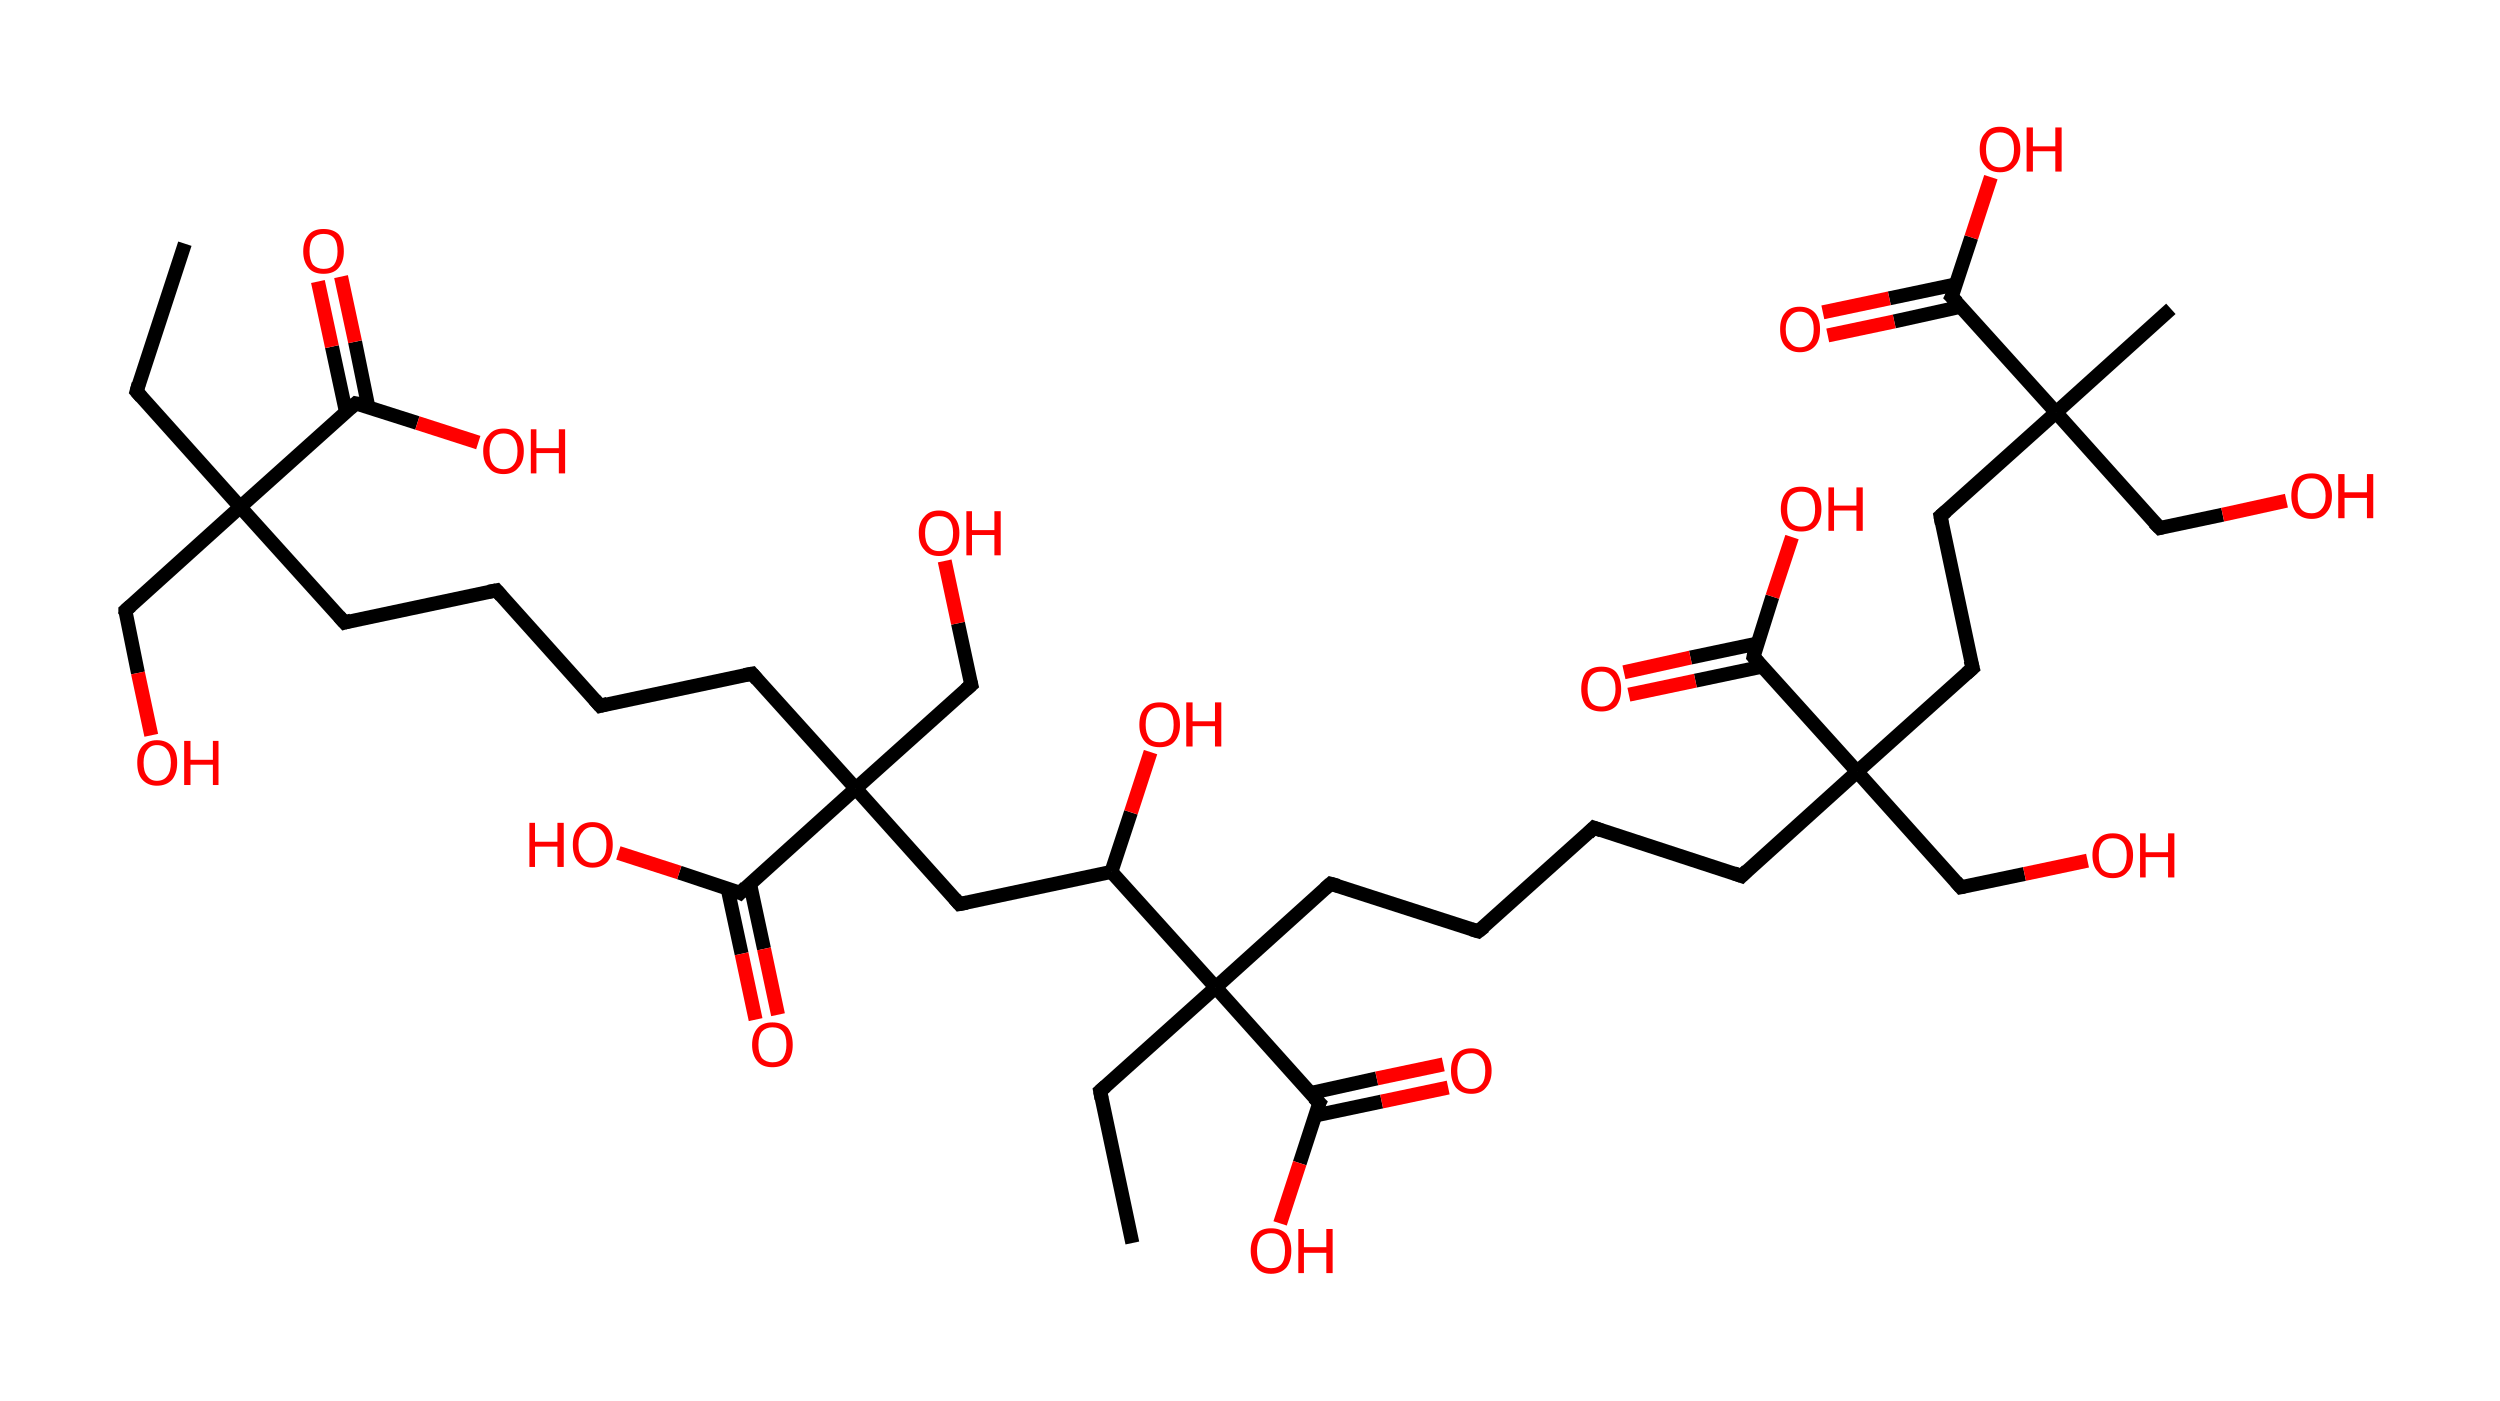 <?xml version='1.0' encoding='ASCII' standalone='yes'?>
<svg xmlns="http://www.w3.org/2000/svg" xmlns:rdkit="http://www.rdkit.org/xml" xmlns:xlink="http://www.w3.org/1999/xlink" version="1.1" baseProfile="full" xml:space="preserve" width="357px" height="200px" viewBox="0 0 357 200">
<!-- END OF HEADER -->
<rect style="opacity:1.0;fill:#FFFFFF;stroke:none" width="357.0" height="200.0" x="0.0" y="0.0"> </rect>
<path class="bond-0 atom-0 atom-1" d="M 26.4,34.8 L 19.5,55.9" style="fill:none;fill-rule:evenodd;stroke:#000000;stroke-width:2.0px;stroke-linecap:butt;stroke-linejoin:miter;stroke-opacity:1"/>
<path class="bond-1 atom-1 atom-2" d="M 19.5,55.9 L 34.3,72.4" style="fill:none;fill-rule:evenodd;stroke:#000000;stroke-width:2.0px;stroke-linecap:butt;stroke-linejoin:miter;stroke-opacity:1"/>
<path class="bond-2 atom-2 atom-3" d="M 34.3,72.4 L 17.9,87.2" style="fill:none;fill-rule:evenodd;stroke:#000000;stroke-width:2.0px;stroke-linecap:butt;stroke-linejoin:miter;stroke-opacity:1"/>
<path class="bond-3 atom-3 atom-4" d="M 17.9,87.2 L 19.7,96.1" style="fill:none;fill-rule:evenodd;stroke:#000000;stroke-width:2.0px;stroke-linecap:butt;stroke-linejoin:miter;stroke-opacity:1"/>
<path class="bond-3 atom-3 atom-4" d="M 19.7,96.1 L 21.6,105.0" style="fill:none;fill-rule:evenodd;stroke:#FF0000;stroke-width:2.0px;stroke-linecap:butt;stroke-linejoin:miter;stroke-opacity:1"/>
<path class="bond-4 atom-2 atom-5" d="M 34.3,72.4 L 49.2,88.9" style="fill:none;fill-rule:evenodd;stroke:#000000;stroke-width:2.0px;stroke-linecap:butt;stroke-linejoin:miter;stroke-opacity:1"/>
<path class="bond-5 atom-5 atom-6" d="M 49.2,88.9 L 70.9,84.3" style="fill:none;fill-rule:evenodd;stroke:#000000;stroke-width:2.0px;stroke-linecap:butt;stroke-linejoin:miter;stroke-opacity:1"/>
<path class="bond-6 atom-6 atom-7" d="M 70.9,84.3 L 85.7,100.8" style="fill:none;fill-rule:evenodd;stroke:#000000;stroke-width:2.0px;stroke-linecap:butt;stroke-linejoin:miter;stroke-opacity:1"/>
<path class="bond-7 atom-7 atom-8" d="M 85.7,100.8 L 107.4,96.2" style="fill:none;fill-rule:evenodd;stroke:#000000;stroke-width:2.0px;stroke-linecap:butt;stroke-linejoin:miter;stroke-opacity:1"/>
<path class="bond-8 atom-8 atom-9" d="M 107.4,96.2 L 122.2,112.6" style="fill:none;fill-rule:evenodd;stroke:#000000;stroke-width:2.0px;stroke-linecap:butt;stroke-linejoin:miter;stroke-opacity:1"/>
<path class="bond-9 atom-9 atom-10" d="M 122.2,112.6 L 138.7,97.8" style="fill:none;fill-rule:evenodd;stroke:#000000;stroke-width:2.0px;stroke-linecap:butt;stroke-linejoin:miter;stroke-opacity:1"/>
<path class="bond-10 atom-10 atom-11" d="M 138.7,97.8 L 136.8,89.0" style="fill:none;fill-rule:evenodd;stroke:#000000;stroke-width:2.0px;stroke-linecap:butt;stroke-linejoin:miter;stroke-opacity:1"/>
<path class="bond-10 atom-10 atom-11" d="M 136.8,89.0 L 134.9,80.1" style="fill:none;fill-rule:evenodd;stroke:#FF0000;stroke-width:2.0px;stroke-linecap:butt;stroke-linejoin:miter;stroke-opacity:1"/>
<path class="bond-11 atom-9 atom-12" d="M 122.2,112.6 L 137.0,129.1" style="fill:none;fill-rule:evenodd;stroke:#000000;stroke-width:2.0px;stroke-linecap:butt;stroke-linejoin:miter;stroke-opacity:1"/>
<path class="bond-12 atom-12 atom-13" d="M 137.0,129.1 L 158.7,124.5" style="fill:none;fill-rule:evenodd;stroke:#000000;stroke-width:2.0px;stroke-linecap:butt;stroke-linejoin:miter;stroke-opacity:1"/>
<path class="bond-13 atom-13 atom-14" d="M 158.7,124.5 L 161.5,116.0" style="fill:none;fill-rule:evenodd;stroke:#000000;stroke-width:2.0px;stroke-linecap:butt;stroke-linejoin:miter;stroke-opacity:1"/>
<path class="bond-13 atom-13 atom-14" d="M 161.5,116.0 L 164.3,107.4" style="fill:none;fill-rule:evenodd;stroke:#FF0000;stroke-width:2.0px;stroke-linecap:butt;stroke-linejoin:miter;stroke-opacity:1"/>
<path class="bond-14 atom-13 atom-15" d="M 158.7,124.5 L 173.6,141.0" style="fill:none;fill-rule:evenodd;stroke:#000000;stroke-width:2.0px;stroke-linecap:butt;stroke-linejoin:miter;stroke-opacity:1"/>
<path class="bond-15 atom-15 atom-16" d="M 173.6,141.0 L 157.1,155.8" style="fill:none;fill-rule:evenodd;stroke:#000000;stroke-width:2.0px;stroke-linecap:butt;stroke-linejoin:miter;stroke-opacity:1"/>
<path class="bond-16 atom-16 atom-17" d="M 157.1,155.8 L 161.7,177.5" style="fill:none;fill-rule:evenodd;stroke:#000000;stroke-width:2.0px;stroke-linecap:butt;stroke-linejoin:miter;stroke-opacity:1"/>
<path class="bond-17 atom-15 atom-18" d="M 173.6,141.0 L 190.0,126.2" style="fill:none;fill-rule:evenodd;stroke:#000000;stroke-width:2.0px;stroke-linecap:butt;stroke-linejoin:miter;stroke-opacity:1"/>
<path class="bond-18 atom-18 atom-19" d="M 190.0,126.2 L 211.1,133.0" style="fill:none;fill-rule:evenodd;stroke:#000000;stroke-width:2.0px;stroke-linecap:butt;stroke-linejoin:miter;stroke-opacity:1"/>
<path class="bond-19 atom-19 atom-20" d="M 211.1,133.0 L 227.6,118.2" style="fill:none;fill-rule:evenodd;stroke:#000000;stroke-width:2.0px;stroke-linecap:butt;stroke-linejoin:miter;stroke-opacity:1"/>
<path class="bond-20 atom-20 atom-21" d="M 227.6,118.2 L 248.7,125.1" style="fill:none;fill-rule:evenodd;stroke:#000000;stroke-width:2.0px;stroke-linecap:butt;stroke-linejoin:miter;stroke-opacity:1"/>
<path class="bond-21 atom-21 atom-22" d="M 248.7,125.1 L 265.2,110.2" style="fill:none;fill-rule:evenodd;stroke:#000000;stroke-width:2.0px;stroke-linecap:butt;stroke-linejoin:miter;stroke-opacity:1"/>
<path class="bond-22 atom-22 atom-23" d="M 265.2,110.2 L 280.0,126.7" style="fill:none;fill-rule:evenodd;stroke:#000000;stroke-width:2.0px;stroke-linecap:butt;stroke-linejoin:miter;stroke-opacity:1"/>
<path class="bond-23 atom-23 atom-24" d="M 280.0,126.7 L 289.1,124.8" style="fill:none;fill-rule:evenodd;stroke:#000000;stroke-width:2.0px;stroke-linecap:butt;stroke-linejoin:miter;stroke-opacity:1"/>
<path class="bond-23 atom-23 atom-24" d="M 289.1,124.8 L 298.1,122.9" style="fill:none;fill-rule:evenodd;stroke:#FF0000;stroke-width:2.0px;stroke-linecap:butt;stroke-linejoin:miter;stroke-opacity:1"/>
<path class="bond-24 atom-22 atom-25" d="M 265.2,110.2 L 281.7,95.4" style="fill:none;fill-rule:evenodd;stroke:#000000;stroke-width:2.0px;stroke-linecap:butt;stroke-linejoin:miter;stroke-opacity:1"/>
<path class="bond-25 atom-25 atom-26" d="M 281.7,95.4 L 277.1,73.7" style="fill:none;fill-rule:evenodd;stroke:#000000;stroke-width:2.0px;stroke-linecap:butt;stroke-linejoin:miter;stroke-opacity:1"/>
<path class="bond-26 atom-26 atom-27" d="M 277.1,73.7 L 293.6,58.9" style="fill:none;fill-rule:evenodd;stroke:#000000;stroke-width:2.0px;stroke-linecap:butt;stroke-linejoin:miter;stroke-opacity:1"/>
<path class="bond-27 atom-27 atom-28" d="M 293.6,58.9 L 310.0,44.1" style="fill:none;fill-rule:evenodd;stroke:#000000;stroke-width:2.0px;stroke-linecap:butt;stroke-linejoin:miter;stroke-opacity:1"/>
<path class="bond-28 atom-27 atom-29" d="M 293.6,58.9 L 308.4,75.4" style="fill:none;fill-rule:evenodd;stroke:#000000;stroke-width:2.0px;stroke-linecap:butt;stroke-linejoin:miter;stroke-opacity:1"/>
<path class="bond-29 atom-29 atom-30" d="M 308.4,75.4 L 317.4,73.5" style="fill:none;fill-rule:evenodd;stroke:#000000;stroke-width:2.0px;stroke-linecap:butt;stroke-linejoin:miter;stroke-opacity:1"/>
<path class="bond-29 atom-29 atom-30" d="M 317.4,73.5 L 326.5,71.5" style="fill:none;fill-rule:evenodd;stroke:#FF0000;stroke-width:2.0px;stroke-linecap:butt;stroke-linejoin:miter;stroke-opacity:1"/>
<path class="bond-30 atom-27 atom-31" d="M 293.6,58.9 L 278.7,42.4" style="fill:none;fill-rule:evenodd;stroke:#000000;stroke-width:2.0px;stroke-linecap:butt;stroke-linejoin:miter;stroke-opacity:1"/>
<path class="bond-31 atom-31 atom-32" d="M 279.3,40.6 L 269.8,42.6" style="fill:none;fill-rule:evenodd;stroke:#000000;stroke-width:2.0px;stroke-linecap:butt;stroke-linejoin:miter;stroke-opacity:1"/>
<path class="bond-31 atom-31 atom-32" d="M 269.8,42.6 L 260.3,44.6" style="fill:none;fill-rule:evenodd;stroke:#FF0000;stroke-width:2.0px;stroke-linecap:butt;stroke-linejoin:miter;stroke-opacity:1"/>
<path class="bond-31 atom-31 atom-32" d="M 280.0,43.8 L 270.5,45.9" style="fill:none;fill-rule:evenodd;stroke:#000000;stroke-width:2.0px;stroke-linecap:butt;stroke-linejoin:miter;stroke-opacity:1"/>
<path class="bond-31 atom-31 atom-32" d="M 270.5,45.9 L 261.0,47.9" style="fill:none;fill-rule:evenodd;stroke:#FF0000;stroke-width:2.0px;stroke-linecap:butt;stroke-linejoin:miter;stroke-opacity:1"/>
<path class="bond-32 atom-31 atom-33" d="M 278.7,42.4 L 281.5,33.9" style="fill:none;fill-rule:evenodd;stroke:#000000;stroke-width:2.0px;stroke-linecap:butt;stroke-linejoin:miter;stroke-opacity:1"/>
<path class="bond-32 atom-31 atom-33" d="M 281.5,33.9 L 284.3,25.3" style="fill:none;fill-rule:evenodd;stroke:#FF0000;stroke-width:2.0px;stroke-linecap:butt;stroke-linejoin:miter;stroke-opacity:1"/>
<path class="bond-33 atom-22 atom-34" d="M 265.2,110.2 L 250.4,93.8" style="fill:none;fill-rule:evenodd;stroke:#000000;stroke-width:2.0px;stroke-linecap:butt;stroke-linejoin:miter;stroke-opacity:1"/>
<path class="bond-34 atom-34 atom-35" d="M 250.9,91.9 L 241.4,93.9" style="fill:none;fill-rule:evenodd;stroke:#000000;stroke-width:2.0px;stroke-linecap:butt;stroke-linejoin:miter;stroke-opacity:1"/>
<path class="bond-34 atom-34 atom-35" d="M 241.4,93.9 L 231.9,96.0" style="fill:none;fill-rule:evenodd;stroke:#FF0000;stroke-width:2.0px;stroke-linecap:butt;stroke-linejoin:miter;stroke-opacity:1"/>
<path class="bond-34 atom-34 atom-35" d="M 251.6,95.2 L 242.1,97.2" style="fill:none;fill-rule:evenodd;stroke:#000000;stroke-width:2.0px;stroke-linecap:butt;stroke-linejoin:miter;stroke-opacity:1"/>
<path class="bond-34 atom-34 atom-35" d="M 242.1,97.2 L 232.6,99.2" style="fill:none;fill-rule:evenodd;stroke:#FF0000;stroke-width:2.0px;stroke-linecap:butt;stroke-linejoin:miter;stroke-opacity:1"/>
<path class="bond-35 atom-34 atom-36" d="M 250.4,93.8 L 253.1,85.2" style="fill:none;fill-rule:evenodd;stroke:#000000;stroke-width:2.0px;stroke-linecap:butt;stroke-linejoin:miter;stroke-opacity:1"/>
<path class="bond-35 atom-34 atom-36" d="M 253.1,85.2 L 255.9,76.7" style="fill:none;fill-rule:evenodd;stroke:#FF0000;stroke-width:2.0px;stroke-linecap:butt;stroke-linejoin:miter;stroke-opacity:1"/>
<path class="bond-36 atom-15 atom-37" d="M 173.6,141.0 L 188.4,157.5" style="fill:none;fill-rule:evenodd;stroke:#000000;stroke-width:2.0px;stroke-linecap:butt;stroke-linejoin:miter;stroke-opacity:1"/>
<path class="bond-37 atom-37 atom-38" d="M 187.8,159.3 L 197.3,157.3" style="fill:none;fill-rule:evenodd;stroke:#000000;stroke-width:2.0px;stroke-linecap:butt;stroke-linejoin:miter;stroke-opacity:1"/>
<path class="bond-37 atom-37 atom-38" d="M 197.3,157.3 L 206.8,155.3" style="fill:none;fill-rule:evenodd;stroke:#FF0000;stroke-width:2.0px;stroke-linecap:butt;stroke-linejoin:miter;stroke-opacity:1"/>
<path class="bond-37 atom-37 atom-38" d="M 187.1,156.1 L 196.6,154.0" style="fill:none;fill-rule:evenodd;stroke:#000000;stroke-width:2.0px;stroke-linecap:butt;stroke-linejoin:miter;stroke-opacity:1"/>
<path class="bond-37 atom-37 atom-38" d="M 196.6,154.0 L 206.1,152.0" style="fill:none;fill-rule:evenodd;stroke:#FF0000;stroke-width:2.0px;stroke-linecap:butt;stroke-linejoin:miter;stroke-opacity:1"/>
<path class="bond-38 atom-37 atom-39" d="M 188.4,157.5 L 185.6,166.1" style="fill:none;fill-rule:evenodd;stroke:#000000;stroke-width:2.0px;stroke-linecap:butt;stroke-linejoin:miter;stroke-opacity:1"/>
<path class="bond-38 atom-37 atom-39" d="M 185.6,166.1 L 182.8,174.7" style="fill:none;fill-rule:evenodd;stroke:#FF0000;stroke-width:2.0px;stroke-linecap:butt;stroke-linejoin:miter;stroke-opacity:1"/>
<path class="bond-39 atom-9 atom-40" d="M 122.2,112.6 L 105.7,127.5" style="fill:none;fill-rule:evenodd;stroke:#000000;stroke-width:2.0px;stroke-linecap:butt;stroke-linejoin:miter;stroke-opacity:1"/>
<path class="bond-40 atom-40 atom-41" d="M 103.9,126.9 L 105.9,136.2" style="fill:none;fill-rule:evenodd;stroke:#000000;stroke-width:2.0px;stroke-linecap:butt;stroke-linejoin:miter;stroke-opacity:1"/>
<path class="bond-40 atom-40 atom-41" d="M 105.9,136.2 L 107.9,145.6" style="fill:none;fill-rule:evenodd;stroke:#FF0000;stroke-width:2.0px;stroke-linecap:butt;stroke-linejoin:miter;stroke-opacity:1"/>
<path class="bond-40 atom-40 atom-41" d="M 107.1,126.2 L 109.1,135.5" style="fill:none;fill-rule:evenodd;stroke:#000000;stroke-width:2.0px;stroke-linecap:butt;stroke-linejoin:miter;stroke-opacity:1"/>
<path class="bond-40 atom-40 atom-41" d="M 109.1,135.5 L 111.1,144.9" style="fill:none;fill-rule:evenodd;stroke:#FF0000;stroke-width:2.0px;stroke-linecap:butt;stroke-linejoin:miter;stroke-opacity:1"/>
<path class="bond-41 atom-40 atom-42" d="M 105.7,127.5 L 97.0,124.6" style="fill:none;fill-rule:evenodd;stroke:#000000;stroke-width:2.0px;stroke-linecap:butt;stroke-linejoin:miter;stroke-opacity:1"/>
<path class="bond-41 atom-40 atom-42" d="M 97.0,124.6 L 88.3,121.8" style="fill:none;fill-rule:evenodd;stroke:#FF0000;stroke-width:2.0px;stroke-linecap:butt;stroke-linejoin:miter;stroke-opacity:1"/>
<path class="bond-42 atom-2 atom-43" d="M 34.3,72.4 L 50.8,57.6" style="fill:none;fill-rule:evenodd;stroke:#000000;stroke-width:2.0px;stroke-linecap:butt;stroke-linejoin:miter;stroke-opacity:1"/>
<path class="bond-43 atom-43 atom-44" d="M 52.6,58.1 L 50.7,48.8" style="fill:none;fill-rule:evenodd;stroke:#000000;stroke-width:2.0px;stroke-linecap:butt;stroke-linejoin:miter;stroke-opacity:1"/>
<path class="bond-43 atom-43 atom-44" d="M 50.7,48.8 L 48.7,39.5" style="fill:none;fill-rule:evenodd;stroke:#FF0000;stroke-width:2.0px;stroke-linecap:butt;stroke-linejoin:miter;stroke-opacity:1"/>
<path class="bond-43 atom-43 atom-44" d="M 49.4,58.8 L 47.4,49.5" style="fill:none;fill-rule:evenodd;stroke:#000000;stroke-width:2.0px;stroke-linecap:butt;stroke-linejoin:miter;stroke-opacity:1"/>
<path class="bond-43 atom-43 atom-44" d="M 47.4,49.5 L 45.4,40.2" style="fill:none;fill-rule:evenodd;stroke:#FF0000;stroke-width:2.0px;stroke-linecap:butt;stroke-linejoin:miter;stroke-opacity:1"/>
<path class="bond-44 atom-43 atom-45" d="M 50.8,57.6 L 59.6,60.4" style="fill:none;fill-rule:evenodd;stroke:#000000;stroke-width:2.0px;stroke-linecap:butt;stroke-linejoin:miter;stroke-opacity:1"/>
<path class="bond-44 atom-43 atom-45" d="M 59.6,60.4 L 68.3,63.2" style="fill:none;fill-rule:evenodd;stroke:#FF0000;stroke-width:2.0px;stroke-linecap:butt;stroke-linejoin:miter;stroke-opacity:1"/>
<path d="M 19.8,54.8 L 19.5,55.9 L 20.2,56.7" style="fill:none;stroke:#000000;stroke-width:2.0px;stroke-linecap:butt;stroke-linejoin:miter;stroke-opacity:1;"/>
<path d="M 18.7,86.5 L 17.9,87.2 L 17.9,87.7" style="fill:none;stroke:#000000;stroke-width:2.0px;stroke-linecap:butt;stroke-linejoin:miter;stroke-opacity:1;"/>
<path d="M 48.4,88.0 L 49.2,88.9 L 50.2,88.6" style="fill:none;stroke:#000000;stroke-width:2.0px;stroke-linecap:butt;stroke-linejoin:miter;stroke-opacity:1;"/>
<path d="M 69.8,84.5 L 70.9,84.3 L 71.6,85.1" style="fill:none;stroke:#000000;stroke-width:2.0px;stroke-linecap:butt;stroke-linejoin:miter;stroke-opacity:1;"/>
<path d="M 84.9,99.9 L 85.7,100.8 L 86.8,100.5" style="fill:none;stroke:#000000;stroke-width:2.0px;stroke-linecap:butt;stroke-linejoin:miter;stroke-opacity:1;"/>
<path d="M 106.3,96.4 L 107.4,96.2 L 108.1,97.0" style="fill:none;stroke:#000000;stroke-width:2.0px;stroke-linecap:butt;stroke-linejoin:miter;stroke-opacity:1;"/>
<path d="M 137.9,98.5 L 138.7,97.8 L 138.6,97.4" style="fill:none;stroke:#000000;stroke-width:2.0px;stroke-linecap:butt;stroke-linejoin:miter;stroke-opacity:1;"/>
<path d="M 136.3,128.3 L 137.0,129.1 L 138.1,128.9" style="fill:none;stroke:#000000;stroke-width:2.0px;stroke-linecap:butt;stroke-linejoin:miter;stroke-opacity:1;"/>
<path d="M 157.9,155.1 L 157.1,155.8 L 157.3,156.9" style="fill:none;stroke:#000000;stroke-width:2.0px;stroke-linecap:butt;stroke-linejoin:miter;stroke-opacity:1;"/>
<path d="M 189.2,126.9 L 190.0,126.2 L 191.1,126.5" style="fill:none;stroke:#000000;stroke-width:2.0px;stroke-linecap:butt;stroke-linejoin:miter;stroke-opacity:1;"/>
<path d="M 210.1,132.7 L 211.1,133.0 L 212.0,132.3" style="fill:none;stroke:#000000;stroke-width:2.0px;stroke-linecap:butt;stroke-linejoin:miter;stroke-opacity:1;"/>
<path d="M 226.8,119.0 L 227.6,118.2 L 228.7,118.6" style="fill:none;stroke:#000000;stroke-width:2.0px;stroke-linecap:butt;stroke-linejoin:miter;stroke-opacity:1;"/>
<path d="M 247.6,124.7 L 248.7,125.1 L 249.5,124.3" style="fill:none;stroke:#000000;stroke-width:2.0px;stroke-linecap:butt;stroke-linejoin:miter;stroke-opacity:1;"/>
<path d="M 279.3,125.9 L 280.0,126.7 L 280.5,126.6" style="fill:none;stroke:#000000;stroke-width:2.0px;stroke-linecap:butt;stroke-linejoin:miter;stroke-opacity:1;"/>
<path d="M 280.8,96.2 L 281.7,95.4 L 281.4,94.3" style="fill:none;stroke:#000000;stroke-width:2.0px;stroke-linecap:butt;stroke-linejoin:miter;stroke-opacity:1;"/>
<path d="M 277.3,74.8 L 277.1,73.7 L 277.9,73.0" style="fill:none;stroke:#000000;stroke-width:2.0px;stroke-linecap:butt;stroke-linejoin:miter;stroke-opacity:1;"/>
<path d="M 307.6,74.6 L 308.4,75.4 L 308.8,75.3" style="fill:none;stroke:#000000;stroke-width:2.0px;stroke-linecap:butt;stroke-linejoin:miter;stroke-opacity:1;"/>
<path d="M 279.5,43.2 L 278.7,42.4 L 278.9,42.0" style="fill:none;stroke:#000000;stroke-width:2.0px;stroke-linecap:butt;stroke-linejoin:miter;stroke-opacity:1;"/>
<path d="M 251.1,94.6 L 250.4,93.8 L 250.5,93.3" style="fill:none;stroke:#000000;stroke-width:2.0px;stroke-linecap:butt;stroke-linejoin:miter;stroke-opacity:1;"/>
<path d="M 187.6,156.7 L 188.4,157.5 L 188.2,157.9" style="fill:none;stroke:#000000;stroke-width:2.0px;stroke-linecap:butt;stroke-linejoin:miter;stroke-opacity:1;"/>
<path d="M 106.5,126.7 L 105.7,127.5 L 105.3,127.3" style="fill:none;stroke:#000000;stroke-width:2.0px;stroke-linecap:butt;stroke-linejoin:miter;stroke-opacity:1;"/>
<path d="M 50.0,58.3 L 50.8,57.6 L 51.3,57.7" style="fill:none;stroke:#000000;stroke-width:2.0px;stroke-linecap:butt;stroke-linejoin:miter;stroke-opacity:1;"/>
<path class="atom-4" d="M 19.6 108.9 Q 19.6 107.4, 20.3 106.6 Q 21.1 105.7, 22.4 105.7 Q 23.8 105.7, 24.6 106.6 Q 25.3 107.4, 25.3 108.9 Q 25.3 110.4, 24.6 111.3 Q 23.8 112.2, 22.4 112.2 Q 21.1 112.2, 20.3 111.3 Q 19.6 110.5, 19.6 108.9 M 22.4 111.5 Q 23.4 111.5, 23.9 110.8 Q 24.4 110.2, 24.4 108.9 Q 24.4 107.7, 23.9 107.1 Q 23.4 106.4, 22.4 106.4 Q 21.5 106.4, 21.0 107.1 Q 20.5 107.7, 20.5 108.9 Q 20.5 110.2, 21.0 110.8 Q 21.5 111.5, 22.4 111.5 " fill="#FF0000"/>
<path class="atom-4" d="M 26.3 105.8 L 27.2 105.8 L 27.2 108.5 L 30.4 108.5 L 30.4 105.8 L 31.2 105.8 L 31.2 112.1 L 30.4 112.1 L 30.4 109.2 L 27.2 109.2 L 27.2 112.1 L 26.3 112.1 L 26.3 105.8 " fill="#FF0000"/>
<path class="atom-11" d="M 131.2 76.1 Q 131.2 74.6, 132.0 73.8 Q 132.7 72.9, 134.1 72.9 Q 135.5 72.9, 136.2 73.8 Q 137.0 74.6, 137.0 76.1 Q 137.0 77.7, 136.2 78.5 Q 135.5 79.4, 134.1 79.4 Q 132.7 79.4, 132.0 78.5 Q 131.2 77.7, 131.2 76.1 M 134.1 78.7 Q 135.1 78.7, 135.6 78.0 Q 136.1 77.4, 136.1 76.1 Q 136.1 74.9, 135.6 74.3 Q 135.1 73.7, 134.1 73.7 Q 133.1 73.7, 132.6 74.3 Q 132.1 74.9, 132.1 76.1 Q 132.1 77.4, 132.6 78.0 Q 133.1 78.7, 134.1 78.7 " fill="#FF0000"/>
<path class="atom-11" d="M 138.0 73.0 L 138.8 73.0 L 138.8 75.7 L 142.0 75.7 L 142.0 73.0 L 142.9 73.0 L 142.9 79.3 L 142.0 79.3 L 142.0 76.4 L 138.8 76.4 L 138.8 79.3 L 138.0 79.3 L 138.0 73.0 " fill="#FF0000"/>
<path class="atom-14" d="M 162.7 103.5 Q 162.7 101.9, 163.5 101.1 Q 164.2 100.3, 165.6 100.3 Q 167.0 100.3, 167.7 101.1 Q 168.5 101.9, 168.5 103.5 Q 168.5 105.0, 167.7 105.9 Q 167.0 106.7, 165.6 106.7 Q 164.2 106.7, 163.5 105.9 Q 162.7 105.0, 162.7 103.5 M 165.6 106.0 Q 166.5 106.0, 167.1 105.4 Q 167.6 104.7, 167.6 103.5 Q 167.6 102.2, 167.1 101.6 Q 166.5 101.0, 165.6 101.0 Q 164.6 101.0, 164.1 101.6 Q 163.6 102.2, 163.6 103.5 Q 163.6 104.7, 164.1 105.4 Q 164.6 106.0, 165.6 106.0 " fill="#FF0000"/>
<path class="atom-14" d="M 169.4 100.3 L 170.3 100.3 L 170.3 103.0 L 173.5 103.0 L 173.5 100.3 L 174.4 100.3 L 174.4 106.6 L 173.5 106.6 L 173.5 103.7 L 170.3 103.7 L 170.3 106.6 L 169.4 106.6 L 169.4 100.3 " fill="#FF0000"/>
<path class="atom-24" d="M 298.8 122.1 Q 298.8 120.6, 299.6 119.8 Q 300.3 119.0, 301.7 119.0 Q 303.1 119.0, 303.8 119.8 Q 304.6 120.6, 304.6 122.1 Q 304.6 123.7, 303.8 124.5 Q 303.1 125.4, 301.7 125.4 Q 300.3 125.4, 299.6 124.5 Q 298.8 123.7, 298.8 122.1 M 301.7 124.7 Q 302.7 124.7, 303.2 124.1 Q 303.7 123.4, 303.7 122.1 Q 303.7 120.9, 303.2 120.3 Q 302.7 119.7, 301.7 119.7 Q 300.7 119.7, 300.2 120.3 Q 299.7 120.9, 299.7 122.1 Q 299.7 123.4, 300.2 124.1 Q 300.7 124.7, 301.7 124.7 " fill="#FF0000"/>
<path class="atom-24" d="M 305.6 119.0 L 306.4 119.0 L 306.4 121.7 L 309.6 121.7 L 309.6 119.0 L 310.5 119.0 L 310.5 125.3 L 309.6 125.3 L 309.6 122.4 L 306.4 122.4 L 306.4 125.3 L 305.6 125.3 L 305.6 119.0 " fill="#FF0000"/>
<path class="atom-30" d="M 327.2 70.8 Q 327.2 69.3, 327.9 68.4 Q 328.7 67.6, 330.1 67.6 Q 331.5 67.6, 332.2 68.4 Q 333.0 69.3, 333.0 70.8 Q 333.0 72.3, 332.2 73.2 Q 331.5 74.1, 330.1 74.1 Q 328.7 74.1, 327.9 73.2 Q 327.2 72.3, 327.2 70.8 M 330.1 73.3 Q 331.0 73.3, 331.5 72.7 Q 332.1 72.1, 332.1 70.8 Q 332.1 69.6, 331.5 68.9 Q 331.0 68.3, 330.1 68.3 Q 329.1 68.3, 328.6 68.9 Q 328.1 69.6, 328.1 70.8 Q 328.1 72.1, 328.6 72.7 Q 329.1 73.3, 330.1 73.3 " fill="#FF0000"/>
<path class="atom-30" d="M 333.9 67.7 L 334.8 67.7 L 334.8 70.3 L 338.0 70.3 L 338.0 67.7 L 338.9 67.7 L 338.9 74.0 L 338.0 74.0 L 338.0 71.1 L 334.8 71.1 L 334.8 74.0 L 333.9 74.0 L 333.9 67.7 " fill="#FF0000"/>
<path class="atom-32" d="M 254.2 47.0 Q 254.2 45.5, 254.9 44.7 Q 255.6 43.8, 257.0 43.8 Q 258.4 43.8, 259.2 44.7 Q 259.9 45.5, 259.9 47.0 Q 259.9 48.6, 259.2 49.4 Q 258.4 50.3, 257.0 50.3 Q 255.7 50.3, 254.9 49.4 Q 254.2 48.6, 254.2 47.0 M 257.0 49.6 Q 258.0 49.6, 258.5 48.9 Q 259.0 48.3, 259.0 47.0 Q 259.0 45.8, 258.5 45.2 Q 258.0 44.5, 257.0 44.5 Q 256.1 44.5, 255.6 45.2 Q 255.0 45.8, 255.0 47.0 Q 255.0 48.3, 255.6 48.9 Q 256.1 49.6, 257.0 49.6 " fill="#FF0000"/>
<path class="atom-33" d="M 282.7 21.3 Q 282.7 19.8, 283.5 19.0 Q 284.2 18.1, 285.6 18.1 Q 287.0 18.1, 287.7 19.0 Q 288.5 19.8, 288.5 21.3 Q 288.5 22.9, 287.7 23.7 Q 287.0 24.6, 285.6 24.6 Q 284.2 24.6, 283.5 23.7 Q 282.7 22.9, 282.7 21.3 M 285.6 23.9 Q 286.5 23.9, 287.1 23.2 Q 287.6 22.6, 287.6 21.3 Q 287.6 20.1, 287.1 19.5 Q 286.5 18.9, 285.6 18.9 Q 284.6 18.9, 284.1 19.5 Q 283.6 20.1, 283.6 21.3 Q 283.6 22.6, 284.1 23.2 Q 284.6 23.9, 285.6 23.9 " fill="#FF0000"/>
<path class="atom-33" d="M 289.4 18.2 L 290.3 18.2 L 290.3 20.9 L 293.5 20.9 L 293.5 18.2 L 294.4 18.2 L 294.4 24.5 L 293.5 24.5 L 293.5 21.6 L 290.3 21.6 L 290.3 24.5 L 289.4 24.5 L 289.4 18.2 " fill="#FF0000"/>
<path class="atom-35" d="M 225.8 98.4 Q 225.8 96.9, 226.5 96.0 Q 227.3 95.2, 228.7 95.2 Q 230.1 95.2, 230.8 96.0 Q 231.5 96.9, 231.5 98.4 Q 231.5 99.9, 230.8 100.8 Q 230.0 101.6, 228.7 101.6 Q 227.3 101.6, 226.5 100.8 Q 225.8 99.9, 225.8 98.4 M 228.7 100.9 Q 229.6 100.9, 230.1 100.3 Q 230.7 99.6, 230.7 98.4 Q 230.7 97.1, 230.1 96.5 Q 229.6 95.9, 228.7 95.9 Q 227.7 95.9, 227.2 96.5 Q 226.7 97.1, 226.7 98.4 Q 226.7 99.6, 227.2 100.3 Q 227.7 100.9, 228.7 100.9 " fill="#FF0000"/>
<path class="atom-36" d="M 254.3 72.7 Q 254.3 71.2, 255.1 70.3 Q 255.8 69.5, 257.2 69.5 Q 258.6 69.5, 259.4 70.3 Q 260.1 71.2, 260.1 72.7 Q 260.1 74.2, 259.3 75.1 Q 258.6 75.9, 257.2 75.9 Q 255.8 75.9, 255.1 75.1 Q 254.3 74.2, 254.3 72.7 M 257.2 75.2 Q 258.2 75.2, 258.7 74.6 Q 259.2 74.0, 259.2 72.7 Q 259.2 71.5, 258.7 70.8 Q 258.2 70.2, 257.2 70.2 Q 256.3 70.2, 255.7 70.8 Q 255.2 71.4, 255.2 72.7 Q 255.2 74.0, 255.7 74.6 Q 256.3 75.2, 257.2 75.2 " fill="#FF0000"/>
<path class="atom-36" d="M 261.1 69.6 L 261.9 69.6 L 261.9 72.2 L 265.1 72.2 L 265.1 69.6 L 266.0 69.6 L 266.0 75.8 L 265.1 75.8 L 265.1 72.9 L 261.9 72.9 L 261.9 75.8 L 261.1 75.8 L 261.1 69.6 " fill="#FF0000"/>
<path class="atom-38" d="M 207.2 152.9 Q 207.2 151.4, 207.9 150.6 Q 208.7 149.7, 210.1 149.7 Q 211.5 149.7, 212.2 150.6 Q 213.0 151.4, 213.0 152.9 Q 213.0 154.4, 212.2 155.3 Q 211.5 156.2, 210.1 156.2 Q 208.7 156.2, 207.9 155.3 Q 207.2 154.4, 207.2 152.9 M 210.1 155.5 Q 211.0 155.5, 211.6 154.8 Q 212.1 154.2, 212.1 152.9 Q 212.1 151.7, 211.6 151.1 Q 211.0 150.4, 210.1 150.4 Q 209.1 150.4, 208.6 151.0 Q 208.1 151.7, 208.1 152.9 Q 208.1 154.2, 208.6 154.8 Q 209.1 155.5, 210.1 155.5 " fill="#FF0000"/>
<path class="atom-39" d="M 178.6 178.6 Q 178.6 177.1, 179.4 176.2 Q 180.1 175.4, 181.5 175.4 Q 182.9 175.4, 183.7 176.2 Q 184.4 177.1, 184.4 178.6 Q 184.4 180.1, 183.7 181.0 Q 182.9 181.9, 181.5 181.9 Q 180.1 181.9, 179.4 181.0 Q 178.6 180.1, 178.6 178.6 M 181.5 181.1 Q 182.5 181.1, 183.0 180.5 Q 183.5 179.9, 183.5 178.6 Q 183.5 177.4, 183.0 176.7 Q 182.5 176.1, 181.5 176.1 Q 180.6 176.1, 180.0 176.7 Q 179.5 177.4, 179.5 178.6 Q 179.5 179.9, 180.0 180.5 Q 180.6 181.1, 181.5 181.1 " fill="#FF0000"/>
<path class="atom-39" d="M 185.4 175.5 L 186.2 175.5 L 186.2 178.1 L 189.4 178.1 L 189.4 175.5 L 190.3 175.5 L 190.3 181.8 L 189.4 181.8 L 189.4 178.9 L 186.2 178.9 L 186.2 181.8 L 185.4 181.8 L 185.4 175.5 " fill="#FF0000"/>
<path class="atom-41" d="M 107.4 149.2 Q 107.4 147.7, 108.2 146.8 Q 108.9 146.0, 110.3 146.0 Q 111.7 146.0, 112.5 146.8 Q 113.2 147.7, 113.2 149.2 Q 113.2 150.7, 112.5 151.6 Q 111.7 152.4, 110.3 152.4 Q 108.9 152.4, 108.2 151.6 Q 107.4 150.7, 107.4 149.2 M 110.3 151.7 Q 111.3 151.7, 111.8 151.1 Q 112.3 150.4, 112.3 149.2 Q 112.3 147.9, 111.8 147.3 Q 111.3 146.7, 110.3 146.7 Q 109.4 146.7, 108.8 147.3 Q 108.3 147.9, 108.3 149.2 Q 108.3 150.4, 108.8 151.1 Q 109.4 151.7, 110.3 151.7 " fill="#FF0000"/>
<path class="atom-42" d="M 75.6 117.5 L 76.4 117.5 L 76.4 120.2 L 79.6 120.2 L 79.6 117.5 L 80.5 117.5 L 80.5 123.8 L 79.6 123.8 L 79.6 120.9 L 76.4 120.9 L 76.4 123.8 L 75.6 123.8 L 75.6 117.5 " fill="#FF0000"/>
<path class="atom-42" d="M 81.8 120.6 Q 81.8 119.1, 82.5 118.3 Q 83.2 117.4, 84.6 117.4 Q 86.0 117.4, 86.8 118.3 Q 87.5 119.1, 87.5 120.6 Q 87.5 122.1, 86.8 123.0 Q 86.0 123.9, 84.6 123.9 Q 83.3 123.9, 82.5 123.0 Q 81.8 122.2, 81.8 120.6 M 84.6 123.2 Q 85.6 123.2, 86.1 122.5 Q 86.6 121.9, 86.6 120.6 Q 86.6 119.4, 86.1 118.8 Q 85.6 118.1, 84.6 118.1 Q 83.7 118.1, 83.2 118.8 Q 82.6 119.4, 82.6 120.6 Q 82.6 121.9, 83.2 122.5 Q 83.7 123.2, 84.6 123.2 " fill="#FF0000"/>
<path class="atom-44" d="M 43.3 35.9 Q 43.3 34.4, 44.1 33.5 Q 44.8 32.7, 46.2 32.7 Q 47.6 32.7, 48.4 33.5 Q 49.1 34.4, 49.1 35.9 Q 49.1 37.4, 48.3 38.3 Q 47.6 39.1, 46.2 39.1 Q 44.8 39.1, 44.1 38.3 Q 43.3 37.4, 43.3 35.9 M 46.2 38.4 Q 47.2 38.4, 47.7 37.8 Q 48.2 37.1, 48.2 35.9 Q 48.2 34.6, 47.7 34.0 Q 47.2 33.4, 46.2 33.4 Q 45.3 33.4, 44.7 34.0 Q 44.2 34.6, 44.2 35.9 Q 44.2 37.1, 44.7 37.8 Q 45.3 38.4, 46.2 38.4 " fill="#FF0000"/>
<path class="atom-45" d="M 69.0 64.4 Q 69.0 62.9, 69.8 62.1 Q 70.5 61.2, 71.9 61.2 Q 73.3 61.2, 74.0 62.1 Q 74.8 62.9, 74.8 64.4 Q 74.8 66.0, 74.0 66.8 Q 73.3 67.7, 71.9 67.7 Q 70.5 67.7, 69.8 66.8 Q 69.0 66.0, 69.0 64.4 M 71.9 67.0 Q 72.9 67.0, 73.4 66.3 Q 73.9 65.7, 73.9 64.4 Q 73.9 63.2, 73.4 62.6 Q 72.9 61.9, 71.9 61.9 Q 70.9 61.9, 70.4 62.6 Q 69.9 63.2, 69.9 64.4 Q 69.9 65.7, 70.4 66.3 Q 70.9 67.0, 71.9 67.0 " fill="#FF0000"/>
<path class="atom-45" d="M 75.8 61.3 L 76.6 61.3 L 76.6 64.0 L 79.8 64.0 L 79.8 61.3 L 80.7 61.3 L 80.7 67.6 L 79.8 67.6 L 79.8 64.7 L 76.6 64.7 L 76.6 67.6 L 75.8 67.6 L 75.8 61.3 " fill="#FF0000"/>
</svg>
